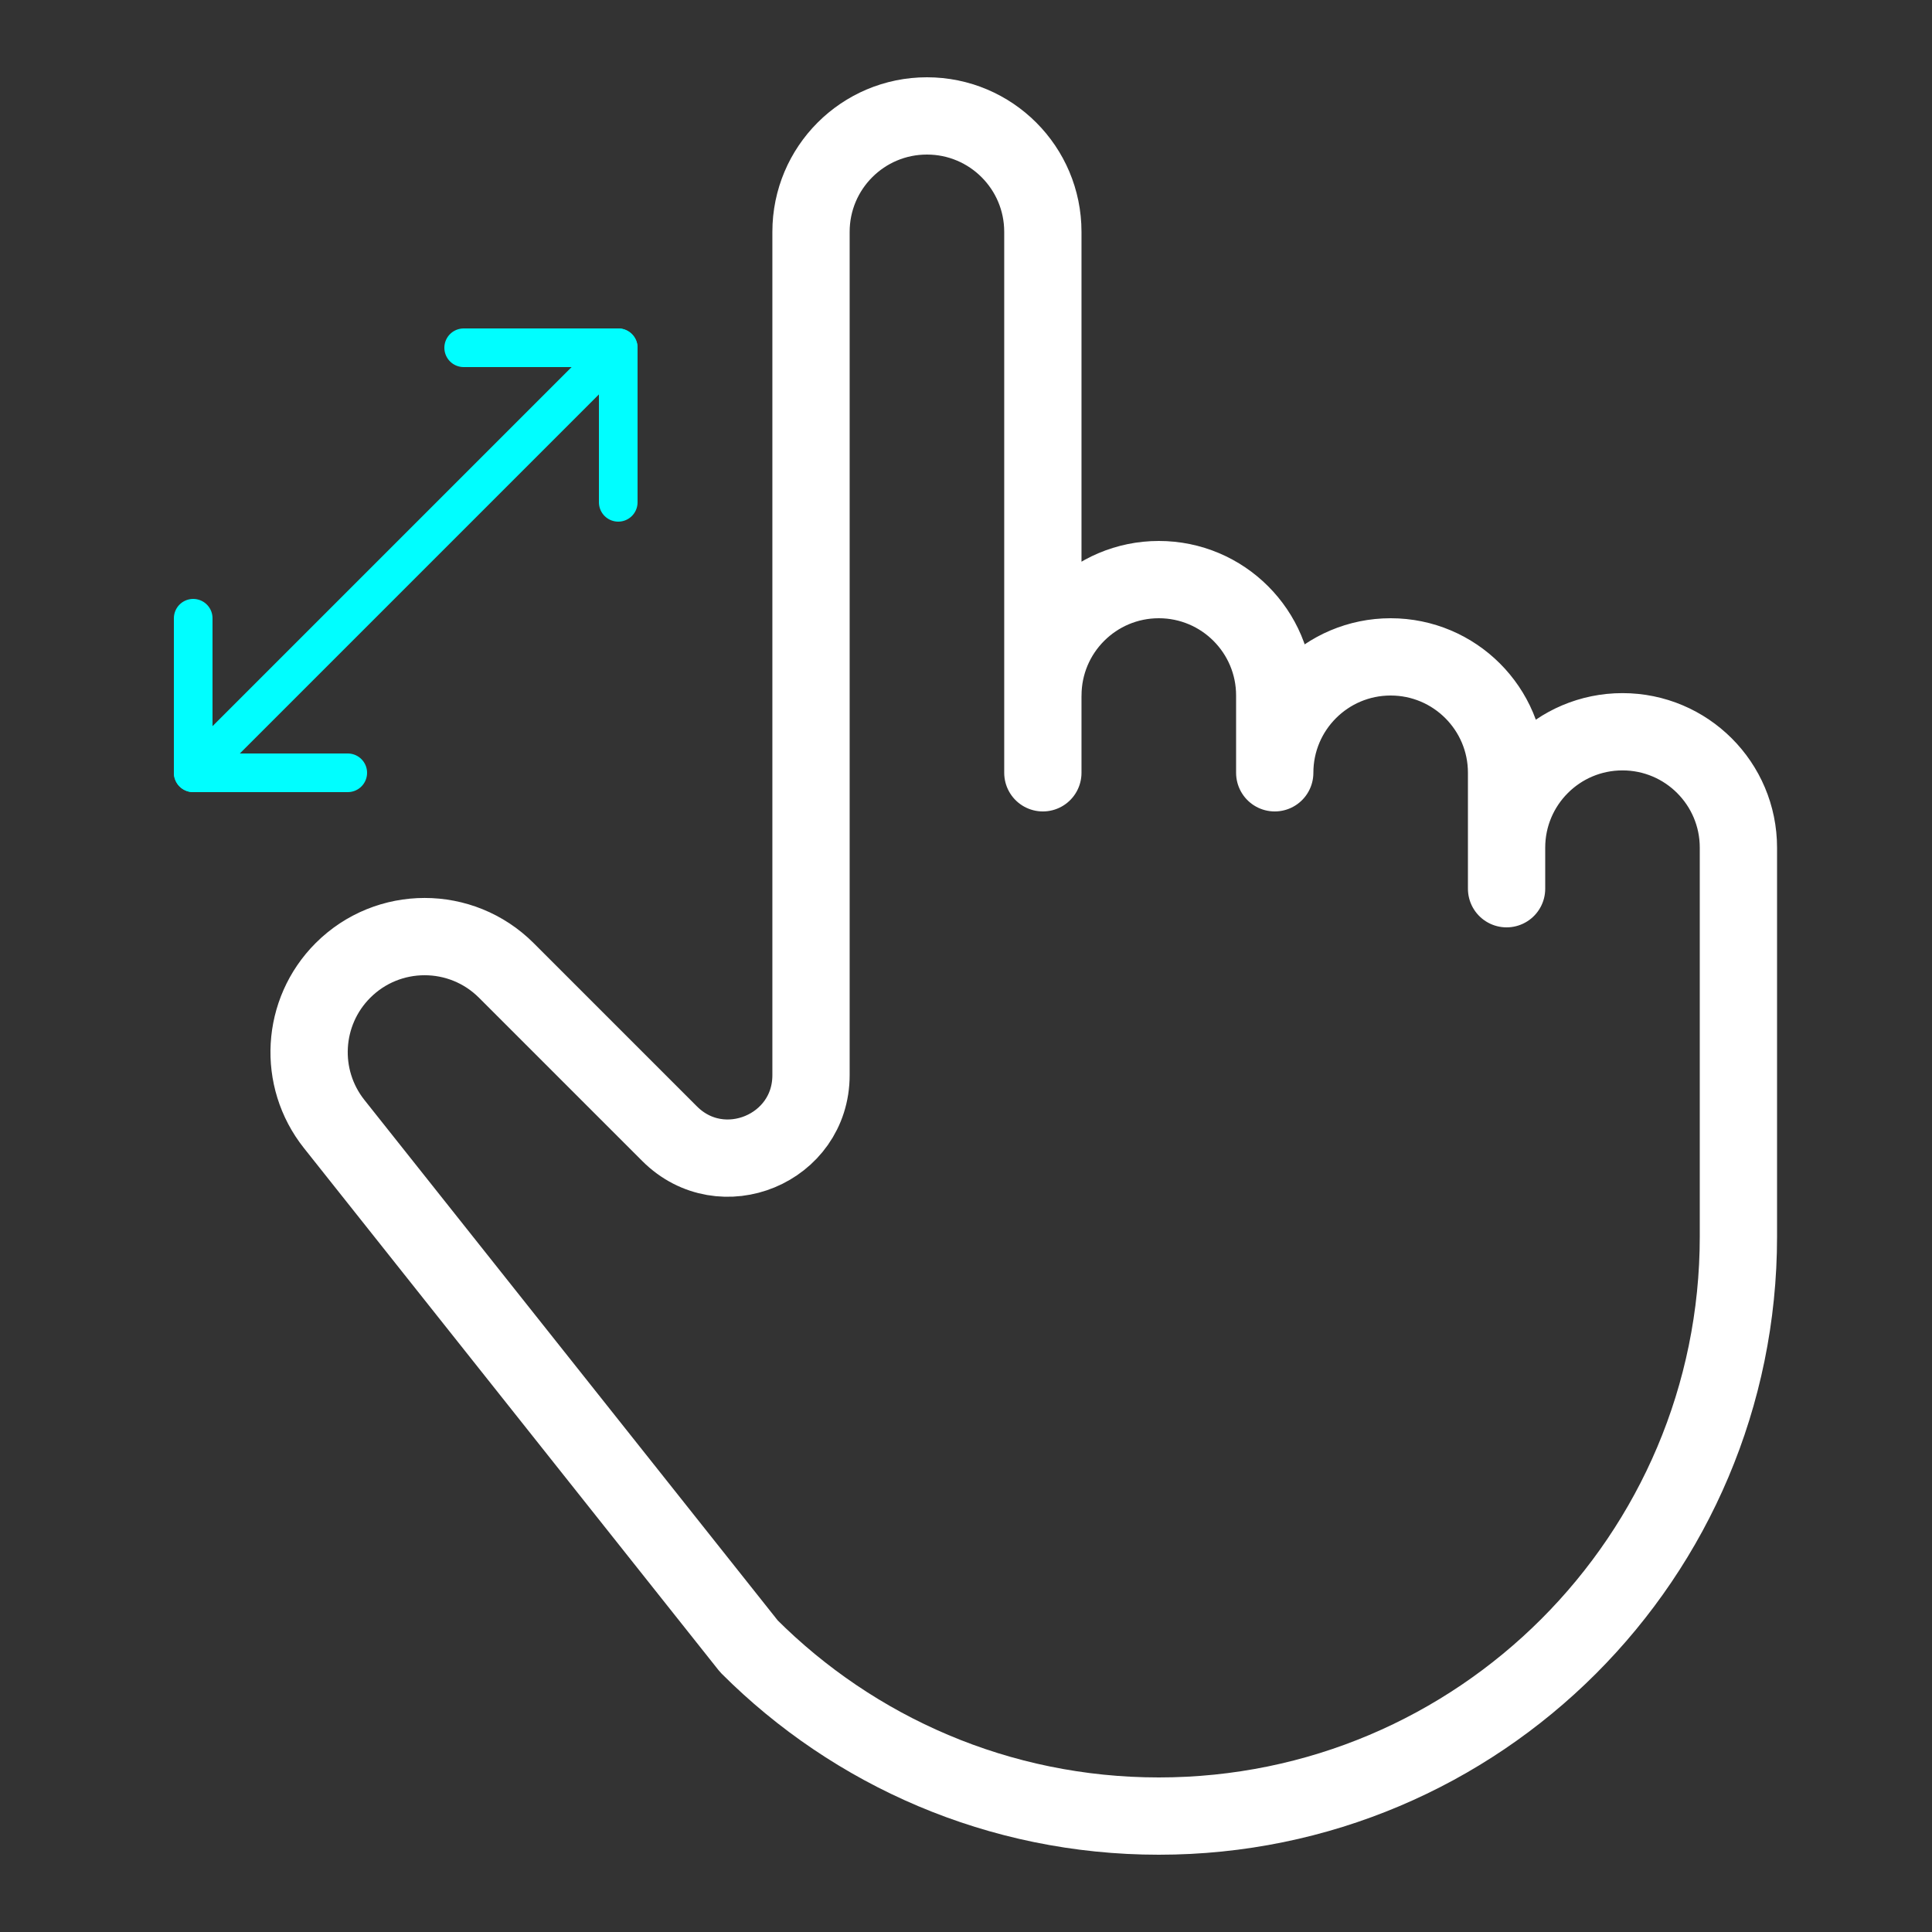 <svg width="50" height="50" viewBox="0 0 50 50" fill="none" xmlns="http://www.w3.org/2000/svg">
  <rect x="0" y="0" width="50" height="50" fill="#333333" stroke="none"/>
  <path d="M26.99 18C26.99 16.343 28.333 15 29.99 15C31.647 15 32.99 16.343 32.99 18V20C32.99 18.343 34.333 17 35.99 17C37.647 17 38.99 18.343 38.99 20V23V21.938C38.99 20.281 40.333 18.938 41.99 18.938C43.647 18.938 44.99 20.281 44.99 21.938V32C44.99 40.284 38.274 47 29.99 47C25.848 47 22.098 45.321 19.383 42.607L8.648 29.089C7.703 27.899 7.801 26.19 8.875 25.115C10.043 23.947 11.936 23.947 13.104 25.115L17.329 29.34C18.68 30.691 20.989 29.734 20.989 27.824V23V6C20.989 4.343 22.332 3 23.989 3C25.646 3 26.989 4.343 26.989 6V20" stroke="white" stroke-width="2" stroke-miterlimit="10" stroke-linecap="round" stroke-linejoin="round"/>
  <path d="M5 20L16 9" stroke="#00FEFF" stroke-miterlimit="10" stroke-linecap="round" stroke-linejoin="round"/>
  <path d="M16 13V9H12" stroke="#00FEFF" stroke-miterlimit="10" stroke-linecap="round" stroke-linejoin="round"/>
  <path d="M5 16V20H9" stroke="#00FEFF" stroke-miterlimit="10" stroke-linecap="round" stroke-linejoin="round"/>
</svg>
